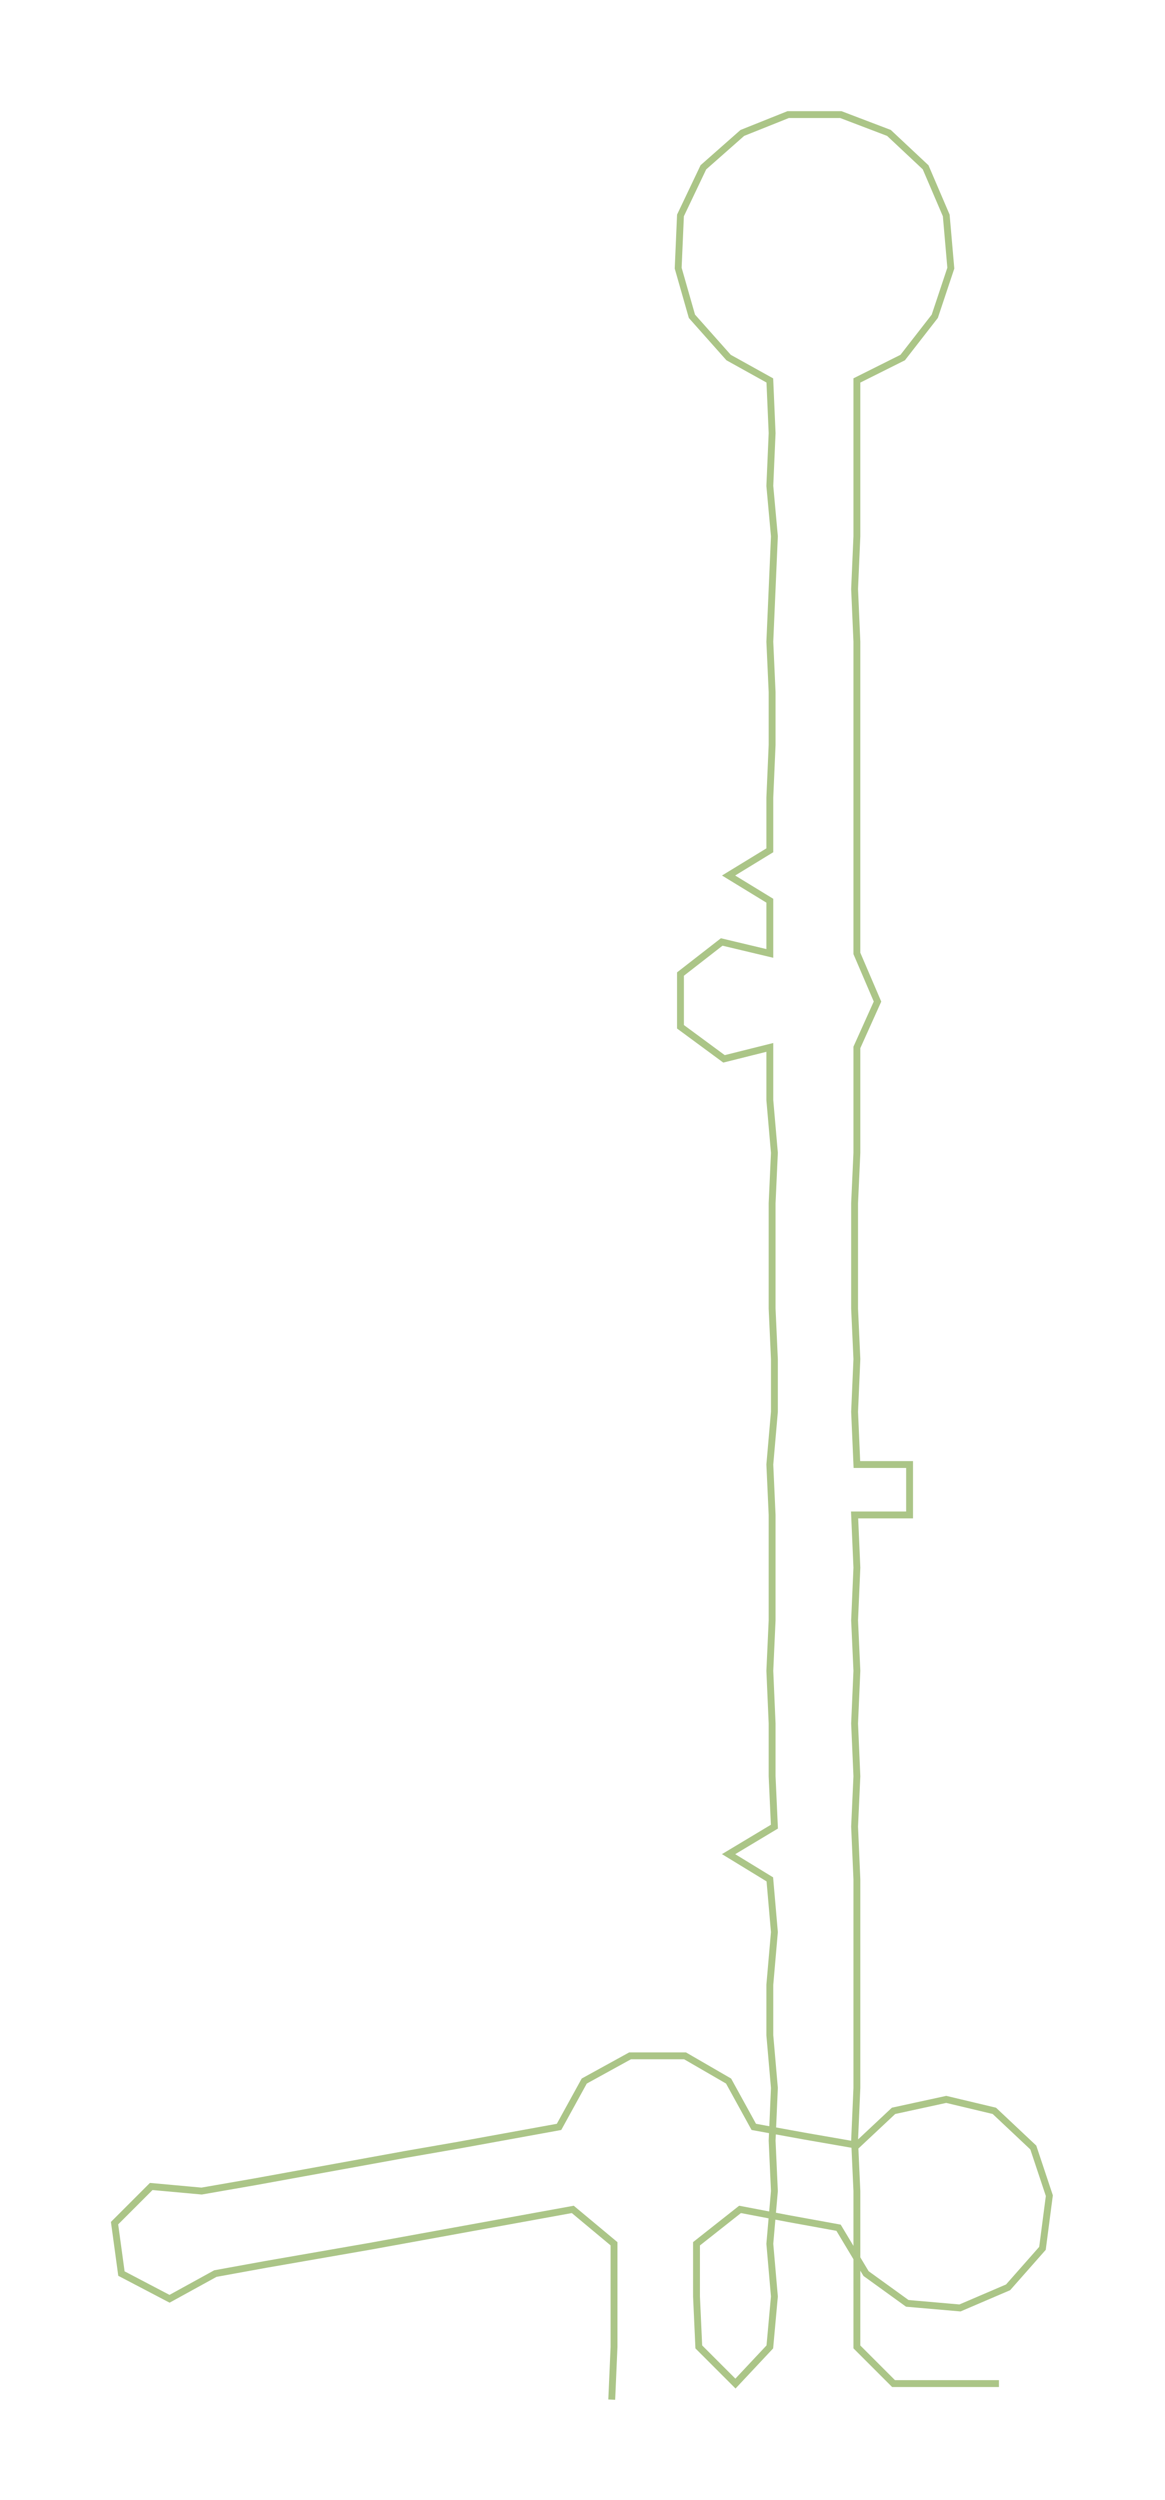 <ns0:svg xmlns:ns0="http://www.w3.org/2000/svg" width="139.849px" height="300px" viewBox="0 0 508.48 1090.78"><ns0:path style="stroke:#abc587;stroke-width:3px;fill:none;" d="M267 1047 L267 1047 L268 1024 L268 1002 L268 979 L250 964 L228 968 L206 972 L184 976 L162 980 L139 984 L116 988 L94 992 L74 1003 L53 992 L50 970 L66 954 L88 956 L111 952 L133 948 L155 944 L177 940 L200 936 L222 932 L244 928 L255 908 L275 897 L299 897 L318 908 L329 928 L351 932 L374 936 L390 921 L413 916 L434 921 L451 937 L458 958 L455 981 L440 998 L419 1007 L396 1005 L378 992 L366 972 L344 968 L323 964 L304 979 L304 1002 L305 1024 L321 1040 L336 1024 L338 1002 L336 979 L338 956 L337 934 L338 911 L336 888 L336 866 L338 843 L336 820 L318 809 L338 797 L337 775 L337 752 L336 729 L337 707 L337 684 L337 661 L336 639 L338 616 L338 593 L337 571 L337 548 L337 525 L338 503 L336 480 L336 457 L316 462 L297 448 L297 425 L315 411 L336 416 L336 393 L318 382 L336 371 L336 348 L337 325 L337 302 L336 280 L337 257 L338 234 L336 212 L337 189 L336 166 L318 156 L302 138 L296 117 L297 94 L307 73 L324 58 L344 50 L367 50 L388 58 L404 73 L413 94 L415 117 L408 138 L394 156 L374 166 L374 189 L374 212 L374 234 L373 257 L374 280 L374 302 L374 325 L374 348 L374 371 L374 393 L374 416 L383 437 L374 457 L374 480 L374 503 L373 525 L373 548 L373 571 L374 593 L373 616 L374 639 L397 639 L397 661 L373 661 L374 684 L373 707 L374 729 L373 752 L374 775 L373 797 L374 820 L374 843 L374 866 L374 888 L374 911 L373 934 L374 956 L374 979 L374 1002 L374 1024 L390 1040 L413 1040 L436 1040" /></ns0:svg>